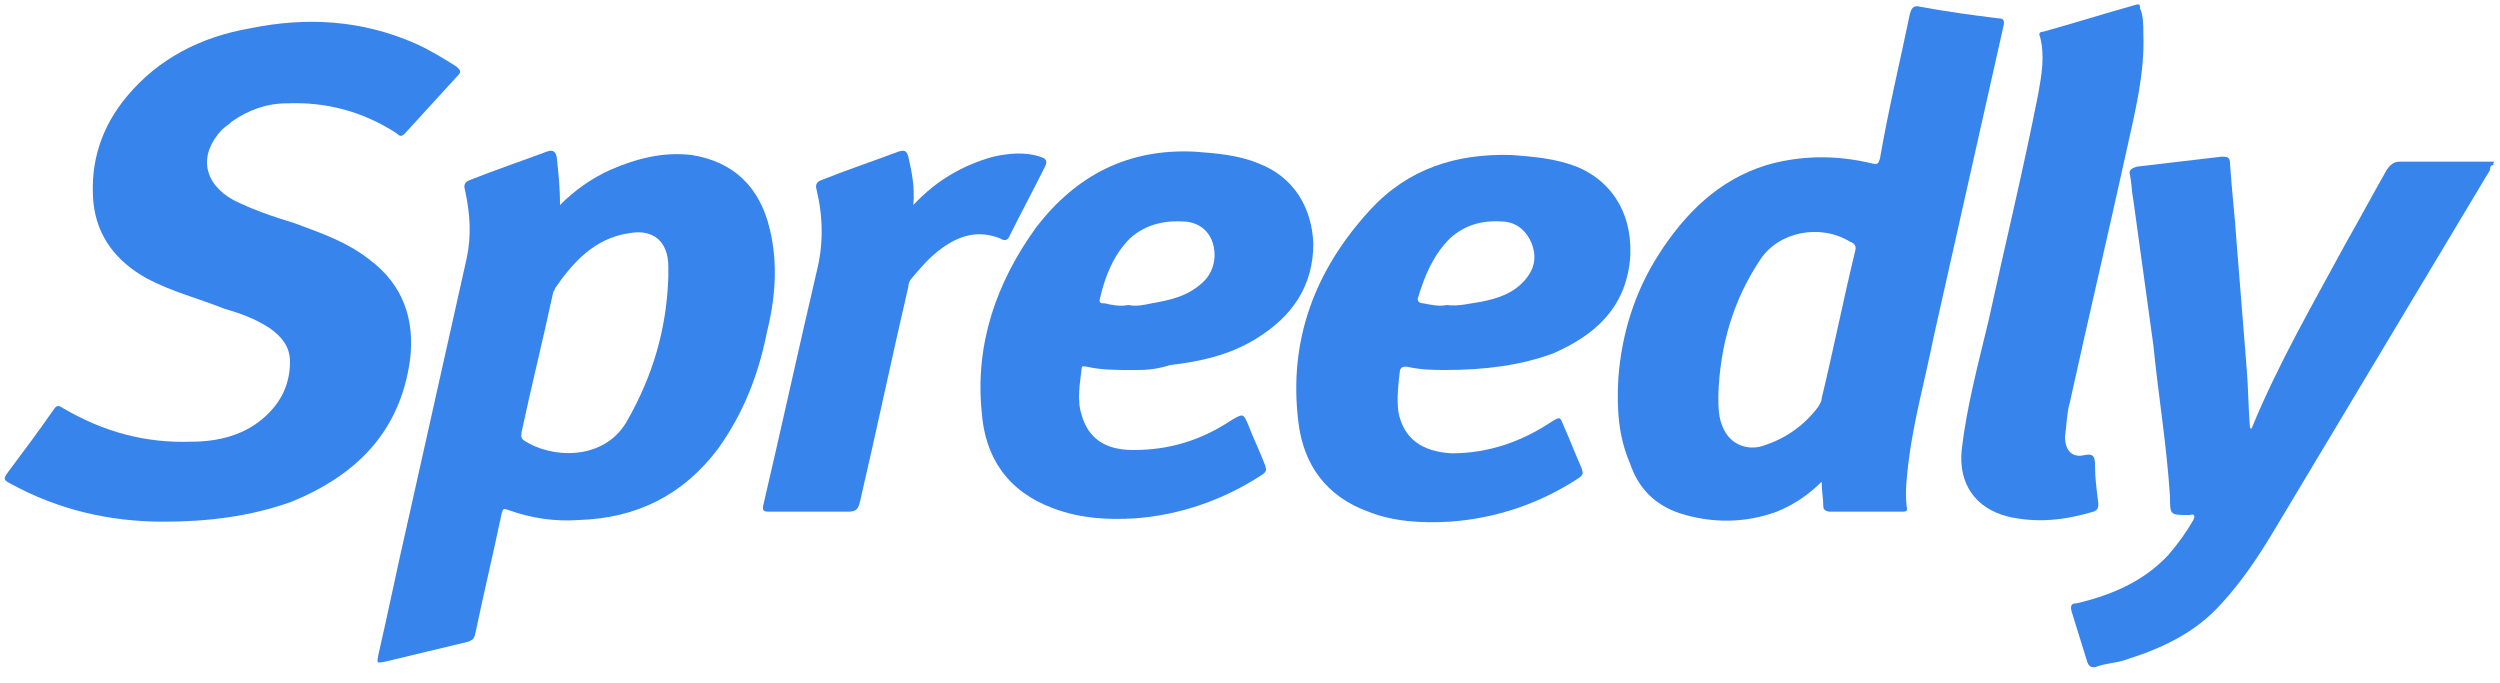 <svg width="150" height="41" viewBox="0 0 150 41" fill="none" xmlns="http://www.w3.org/2000/svg">
<path d="M149.6 9.9C149.4 9.9 149.4 10.1 149.4 10.2C145.1 17.4 140.7 24.7 136.4 31.9C135.5 33.4 134.5 34.9 133.3 36.2C131.7 38 129.7 38.9 127.5 39.6C126.9 39.8 126.3 39.8 125.8 40C125.5 40.1 125.3 40 125.2 39.6C124.9 38.6 124.6 37.7 124.3 36.7C124.2 36.3 124.3 36.2 124.6 36.2C126.7 35.7 128.6 34.9 130.1 33.3C130.7 32.6 131.2 31.9 131.6 31.2C131.7 31 131.7 30.8 131.4 30.9H131.3C130.2 30.9 130.2 30.9 130.2 29.8C130 26.7 129.5 23.7 129.2 20.7C128.8 17.8 128.4 14.9 128 12C127.9 11.5 127.9 11 127.8 10.5C127.7 10.2 127.9 10.1 128.2 10C129.9 9.8 131.6 9.6 133.3 9.4C133.6 9.4 133.8 9.4 133.8 9.8C133.9 11.4 134.1 13 134.2 14.6C134.4 17.1 134.6 19.6 134.8 22.1C134.9 23.3 134.9 24.5 135 25.7C135.1 25.7 135.1 25.7 135.1 25.7C136.7 21.8 138.8 18.2 140.8 14.5C141.6 13.1 142.4 11.6 143.2 10.2C143.4 9.9 143.6 9.7 144 9.7C145.9 9.7 147.8 9.7 149.7 9.7C149.6 9.7 149.6 9.8 149.6 9.9Z" fill="#3784EC"/>
<path d="M9.8 31.301C6.6 31.301 3.5 30.601 0.6 29.001C0.2 28.801 0.2 28.701 0.5 28.301C1.4 27.101 2.3 25.901 3.2 24.601C3.4 24.301 3.5 24.301 3.8 24.501C6.2 25.901 8.7 26.601 11.5 26.501C13.1 26.501 14.7 26.101 15.9 25.001C16.9 24.101 17.4 23.001 17.4 21.701C17.4 20.801 16.9 20.201 16.2 19.701C15.3 19.101 14.4 18.801 13.4 18.501C11.9 17.901 10.3 17.501 8.8 16.701C7 15.701 5.8 14.201 5.6 12.101C5.4 9.701 6.1 7.601 7.6 5.801C9.5 3.501 12.1 2.201 15 1.701C18.4 1.001 21.7 1.201 24.9 2.601C25.8 3.001 26.6 3.501 27.4 4.001C27.6 4.201 27.7 4.301 27.5 4.501C26.4 5.701 25.4 6.801 24.3 8.001C24.1 8.201 24 8.201 23.8 8.001C21.8 6.701 19.6 6.101 17.2 6.201C16 6.201 14.9 6.601 13.9 7.301C13.7 7.501 13.5 7.601 13.3 7.801C11.9 9.301 12.2 11.001 14 12.001C15.2 12.601 16.4 13.001 17.7 13.401C19.3 14.001 20.8 14.501 22.2 15.601C24.2 17.101 24.9 19.201 24.6 21.601C24 25.901 21.4 28.501 17.5 30.101C15 31.001 12.4 31.301 9.8 31.301Z" fill="#3784EC"/>
<path d="M109.3 28.901C108.5 29.701 107.6 30.301 106.6 30.701C104.7 31.401 102.7 31.401 100.8 30.801C99.3 30.301 98.3 29.301 97.8 27.801C97.1 26.201 97 24.501 97.1 22.701C97.3 20.001 98.1 17.501 99.5 15.301C101.1 12.801 103.1 10.801 106 9.901C108.1 9.301 110.2 9.301 112.3 9.801C112.7 9.901 112.7 9.801 112.8 9.501C113.3 6.601 114 3.701 114.6 0.801C114.7 0.501 114.8 0.301 115.2 0.401C116.8 0.701 118.3 0.901 119.9 1.101C120.2 1.101 120.3 1.201 120.2 1.601C118.8 7.801 117.4 14.101 116 20.301C115.5 22.801 114.8 25.301 114.5 27.801C114.4 28.701 114.3 29.501 114.4 30.401C114.5 30.701 114.3 30.701 114.1 30.701C112.7 30.701 111.2 30.701 109.8 30.701C109.6 30.701 109.4 30.601 109.4 30.401C109.4 29.901 109.3 29.501 109.3 28.901ZM103.1 23.701C103.1 24.401 103.1 25.101 103.4 25.701C103.8 26.601 104.7 27.001 105.6 26.801C107 26.401 108.2 25.601 109.1 24.401C109.2 24.201 109.3 24.101 109.3 23.901C110 21.001 110.6 18.001 111.3 15.101C111.4 14.801 111.3 14.601 111 14.501C109.2 13.401 106.7 13.901 105.6 15.601C104 18.001 103.2 20.701 103.1 23.701Z" fill="#3784EC"/>
<path d="M33.6 12.3C34.5 11.4 35.5 10.7 36.6 10.2C38.2 9.5 39.8 9.1 41.5 9.3C44 9.7 45.6 11.2 46.2 13.8C46.7 15.9 46.5 18 46 20C45.5 22.5 44.6 24.8 43.1 26.901C41 29.701 38.2 31.101 34.7 31.201C33.3 31.3 31.9 31.101 30.5 30.601C30.2 30.5 30.2 30.5 30.1 30.8C29.6 33.2 29 35.7 28.5 38.1C28.4 38.401 28.3 38.401 28.1 38.501C26.4 38.901 24.8 39.3 23.1 39.7C22.6 39.8 22.6 39.8 22.7 39.3C23.3 36.7 23.8 34.2 24.4 31.601C25.6 26.201 26.8 20.901 28 15.501C28.3 14.101 28.2 12.8 27.9 11.4C27.8 11.101 27.9 10.9 28.2 10.8C29.7 10.2 31.2 9.7 32.8 9.1C33.1 9 33.3 9 33.4 9.4C33.5 10.3 33.6 11.2 33.6 12.3ZM40.1 16.601C40.1 16.401 40.1 16.201 40.1 16C40.1 14.501 39.2 13.7 37.7 14.001C35.7 14.3 34.4 15.7 33.3 17.3C33.3 17.401 33.2 17.5 33.2 17.5C32.6 20.3 31.9 23.101 31.3 25.901C31.3 26.101 31.2 26.201 31.4 26.401C33 27.5 36.2 27.701 37.6 25.3C39.2 22.5 40 19.701 40.1 16.601Z" fill="#3784EC"/>
<path d="M86.7 22.2C86.1 22.2 85.3 22.2 84.4 22C84.2 22 84.1 22 84 22.2C83.9 23 83.8 23.9 83.9 24.7C84.2 26.3 85.3 27.1 87.1 27.2C89.3 27.2 91.3 26.5 93.1 25.3C93.6 25 93.6 25 93.8 25.5C94.2 26.4 94.5 27.2 94.9 28.1C95 28.4 95 28.5 94.7 28.7C92.4 30.2 89.8 31.1 87 31.3C85.3 31.4 83.6 31.3 82.1 30.7C79.6 29.8 78.2 27.9 77.9 25.3C77.3 20.4 78.9 16.2 82.2 12.6C84.5 10.1 87.4 9.2 90.7 9.3C92 9.4 93.3 9.5 94.6 10C97 11 98 13.2 97.8 15.6C97.5 18.5 95.7 20.1 93.2 21.2C91.3 21.9 89.2 22.2 86.7 22.2ZM86.8 18.3C87.5 18.4 88.2 18.2 88.9 18.1C89.9 17.9 90.8 17.6 91.5 16.8C92.1 16.1 92.2 15.4 91.9 14.6C91.6 13.9 91.1 13.4 90.3 13.3C89.1 13.2 88 13.4 87 14.3C86 15.3 85.5 16.5 85.1 17.8C85 18 85.1 18.2 85.4 18.2C85.9 18.3 86.4 18.4 86.8 18.3Z" fill="#3784EC"/>
<path d="M68 22.201C66.9 22.201 66.1 22.201 65.2 22.001C65.1 22.001 64.9 21.901 64.9 22.101C64.8 23.001 64.6 24.001 64.9 24.901C65.3 26.301 66.3 27.001 68 27.001C70.2 27.001 72.1 26.401 73.9 25.201C74.6 24.801 74.6 24.801 74.9 25.501C75.2 26.301 75.6 27.101 75.9 27.901C76 28.201 76 28.301 75.7 28.501C73.4 30.001 70.8 30.901 68.1 31.101C66.4 31.201 64.8 31.101 63.2 30.501C60.5 29.501 59.1 27.501 58.9 24.701C58.5 20.601 59.8 16.901 62.2 13.601C64.6 10.501 67.7 8.901 71.7 9.101C73 9.201 74.3 9.301 75.5 9.801C77.6 10.601 78.7 12.401 78.8 14.601C78.8 17.201 77.5 19.001 75.4 20.301C73.8 21.301 72 21.701 70.2 21.901C69.3 22.201 68.6 22.201 68 22.201ZM67.7 18.301C68.2 18.401 68.6 18.301 69.1 18.201C70.2 18.001 71.2 17.801 72.1 17.001C72.8 16.401 73 15.501 72.8 14.701C72.6 13.901 72 13.401 71.2 13.301C70 13.201 68.8 13.401 67.8 14.301C66.8 15.301 66.3 16.601 66 17.901C65.9 18.201 66.1 18.201 66.3 18.201C66.7 18.301 67.2 18.401 67.7 18.301Z" fill="#3784EC"/>
<path d="M128.6 2.001C128.7 4.401 128.1 6.701 127.6 9.001C126.5 14.001 125.3 19.101 124.2 24.101C124 24.801 124 25.501 123.9 26.201C123.9 27.001 124.3 27.501 125.1 27.301C125.6 27.201 125.7 27.401 125.7 27.901C125.7 28.701 125.8 29.401 125.9 30.201C125.9 30.401 125.9 30.601 125.6 30.701C123.9 31.201 122.3 31.401 120.5 31.001C118.5 30.501 117.5 29.001 117.7 27.001C118 24.401 118.7 21.801 119.3 19.301C120.3 14.701 121.4 10.201 122.3 5.601C122.5 4.501 122.7 3.301 122.4 2.201C122.3 2.001 122.4 1.901 122.6 1.901C124.4 1.401 126.3 0.801 128.1 0.301C128.4 0.201 128.4 0.301 128.4 0.501C128.6 0.901 128.6 1.501 128.6 2.001Z" fill="#3784EC"/>
<path d="M54.8 12.3C56.2 10.8 57.8 9.9 59.6 9.4C60.5 9.2 61.501 9.1 62.401 9.4C62.7 9.5 62.9 9.6 62.7 10.001C62 11.4 61.3 12.7 60.6 14.101C60.5 14.4 60.3 14.501 60 14.3C58.7 13.8 57.6 14.101 56.5 14.9C55.8 15.4 55.2 16.101 54.7 16.701C54.6 16.8 54.5 17 54.5 17.201C53.5 21.5 52.6 25.8 51.6 30.101C51.5 30.5 51.401 30.701 50.901 30.701C49.3 30.701 47.7 30.701 46.2 30.701C45.9 30.701 45.7 30.701 45.8 30.3C46.9 25.601 47.9 21 49 16.3C49.4 14.7 49.4 13.101 49 11.4C48.9 11.101 49 10.9 49.3 10.8C50.8 10.2 52.3 9.7 53.901 9.1C54.2 9 54.4 9 54.5 9.4C54.7 10.3 54.9 11.2 54.8 12.3Z" fill="#3784EC"/>
</svg>
